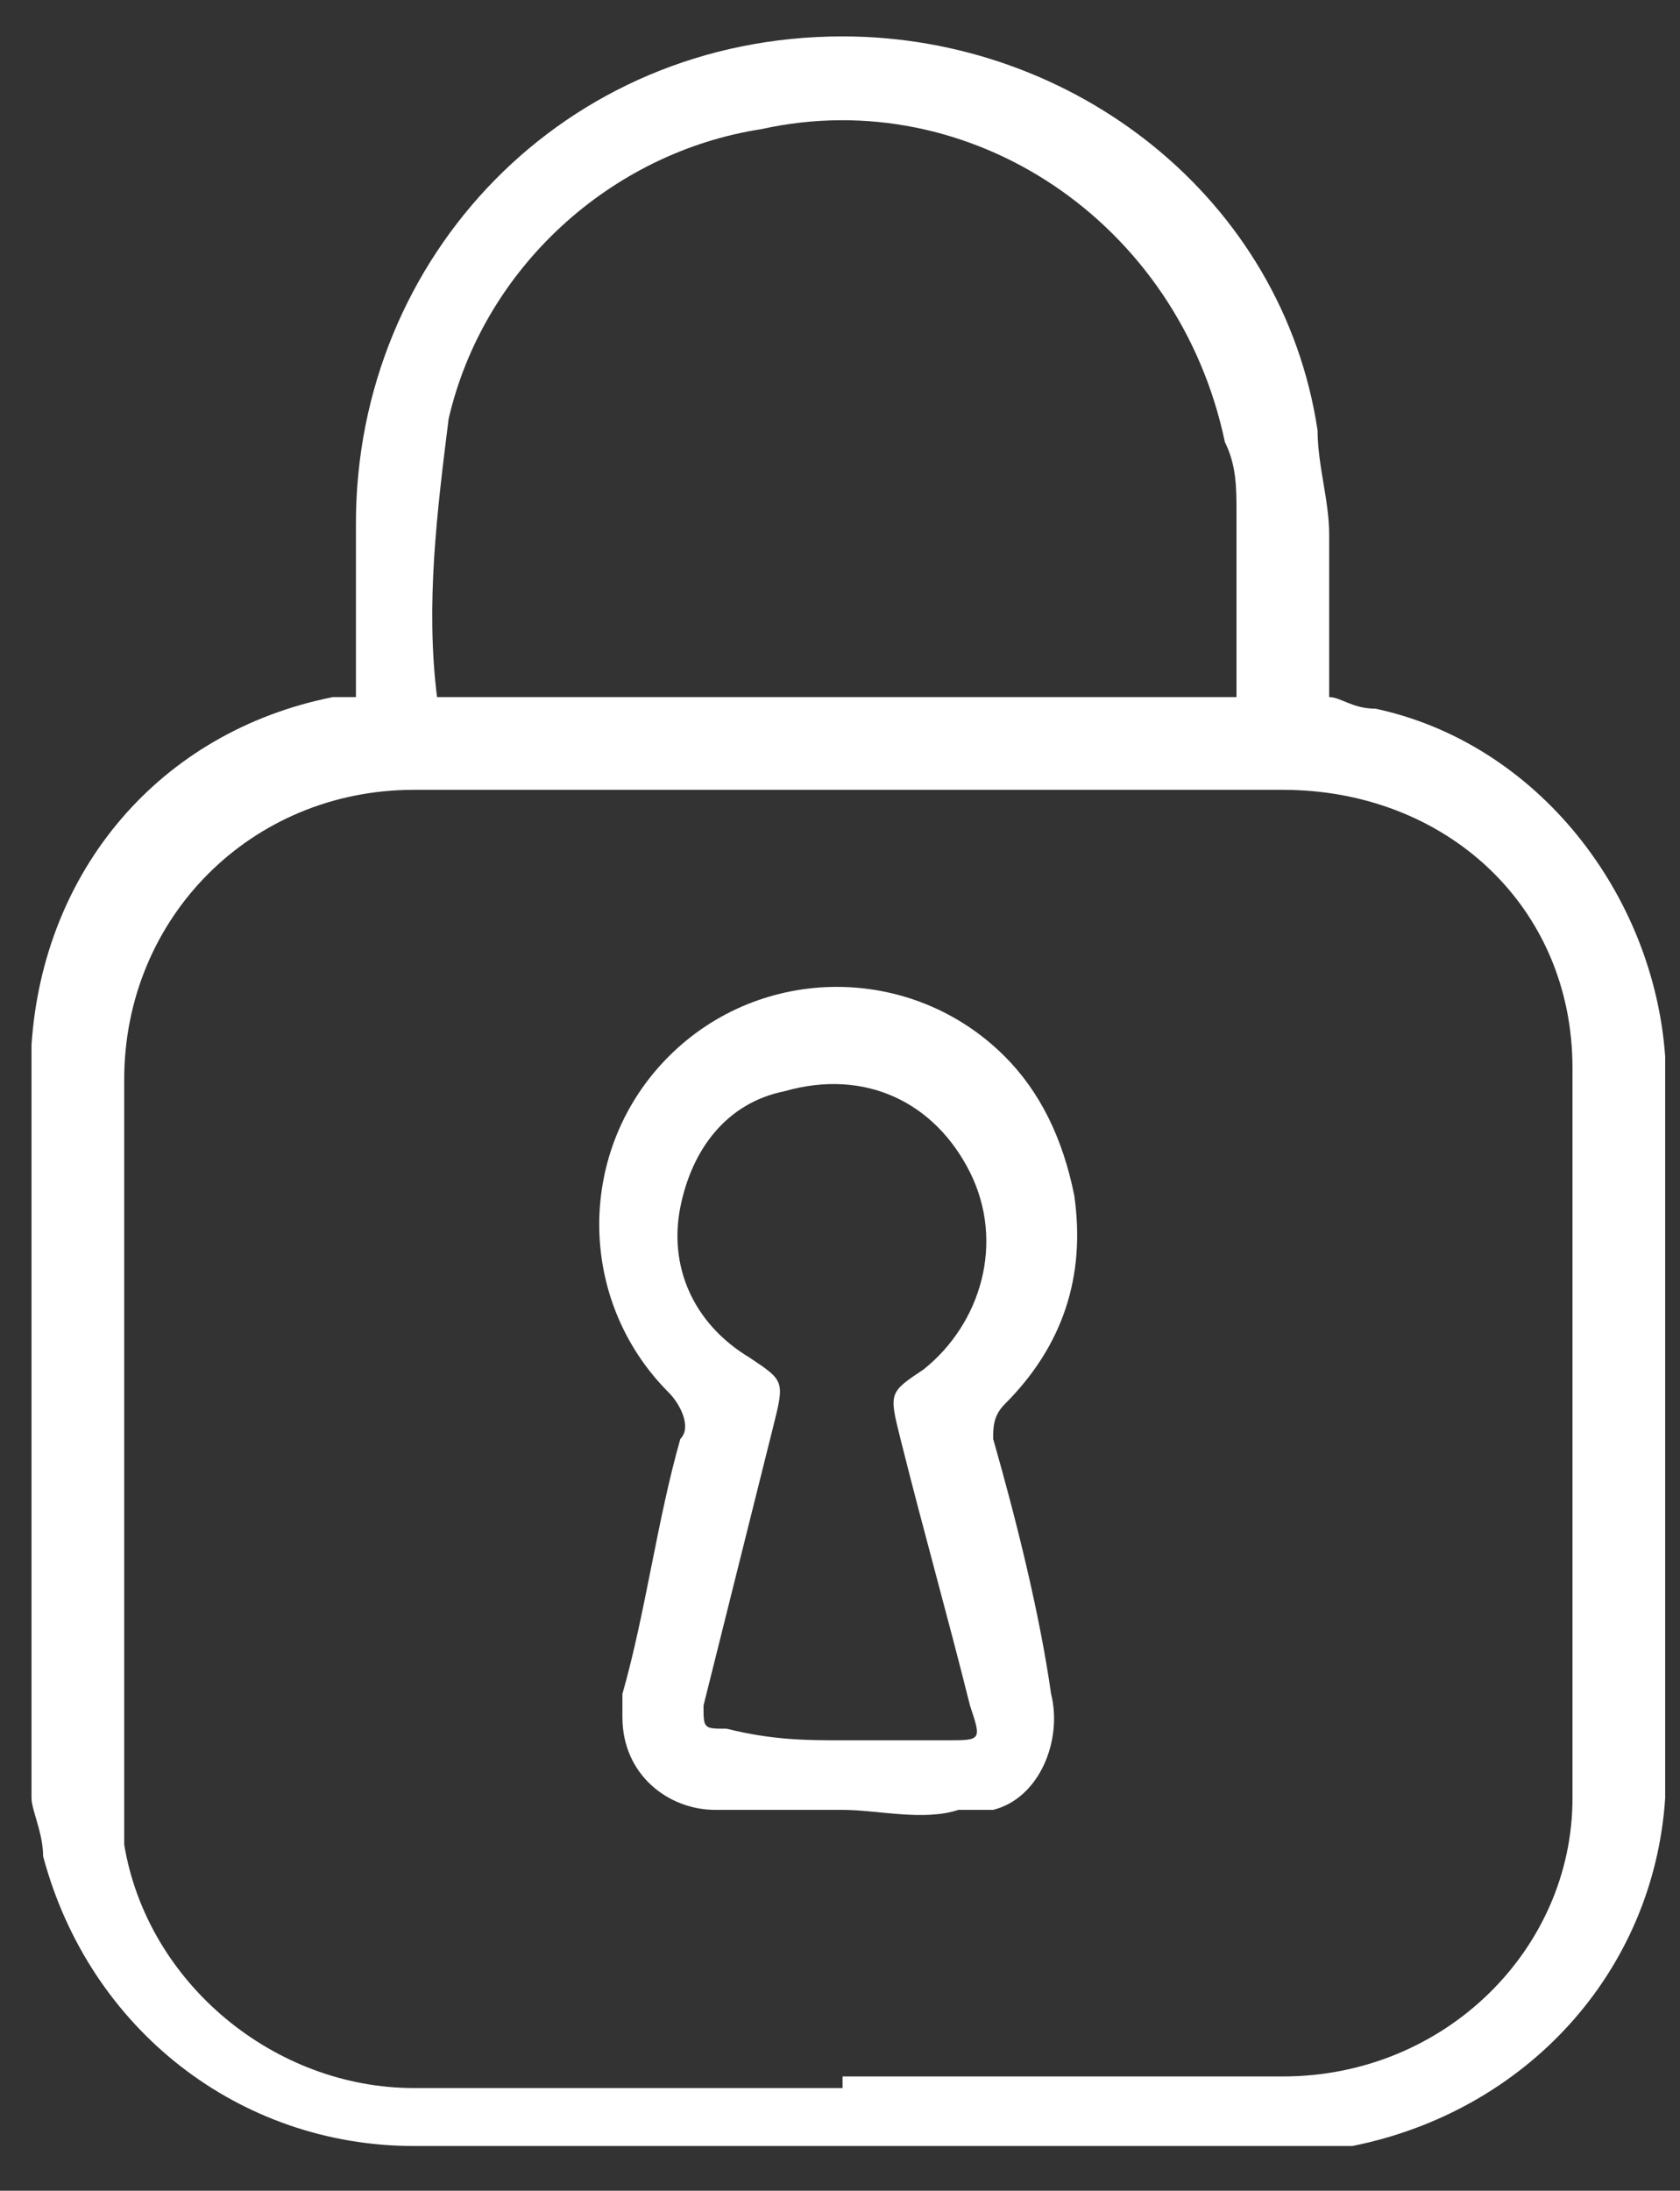 <?xml version="1.0" encoding="utf-8"?>
<!-- Generator: Adobe Illustrator 27.7.0, SVG Export Plug-In . SVG Version: 6.00 Build 0)  -->
<svg version="1.1" id="Capa_1" xmlns="http://www.w3.org/2000/svg" xmlns:xlink="http://www.w3.org/1999/xlink" x="0px" y="0px"
	 viewBox="0 0 14.5 18.9" style="enable-background:new 0 0 14.5 18.9;" xml:space="preserve">
<rect x="0" y="0" width="14.5" height="18.9" fill="#333333" stroke="none"/>
<style type="text/css">
	.st0{fill:#FFFFFF;}
</style>
<g id="contraseña" transform="translate(-397.428 -281.086)">
	<path id="Trazado_7" class="st0" d="M400.5,287.1c0-0.5,0-1,0-1.5c0-2.3,1.8-4.2,4.2-4.2c2,0,3.8,1.4,4.1,3.4
		c0,0.3,0.1,0.6,0.1,0.9c0,0.5,0,0.9,0,1.4c0.1,0,0.2,0.1,0.4,0.1c1.4,0.3,2.4,1.6,2.5,3c0,2.1,0,4.3,0,6.4c-0.1,1.5-1.2,2.7-2.7,3
		c-0.2,0-0.4,0-0.6,0c-2.5,0-5,0-7.5,0c-1.5,0-2.8-1-3.2-2.5c0-0.2-0.1-0.4-0.1-0.5c0-2.2,0-4.3,0-6.5c0.1-1.5,1.1-2.7,2.6-3
		C400.4,287.1,400.4,287.1,400.5,287.1z M404.7,299c1.3,0,2.5,0,3.8,0c1.4,0,2.5-1.1,2.5-2.4c0-2.1,0-4.2,0-6.3
		c0-1.4-1.1-2.4-2.5-2.4c-2.5,0-5,0-7.5,0c-1.4,0-2.5,1.1-2.5,2.5c0,0,0,0,0,0c0,2,0,4,0,6.1c0,0.2,0,0.3,0,0.5
		c0.2,1.2,1.3,2.1,2.5,2.1H404.7z M408.1,287.1c0-0.6,0-1.1,0-1.6c0-0.2,0-0.4-0.1-0.6c-0.4-1.9-2.2-3.1-4-2.7
		c-1.3,0.2-2.4,1.2-2.7,2.5c-0.1,0.8-0.2,1.6-0.1,2.4c0,0,0,0,0,0C403.6,287.1,405.8,287.1,408.1,287.1L408.1,287.1z"/>
	<path id="Trazado_8" class="st0" d="M404.7,296.7c-0.4,0-0.7,0-1.1,0c-0.4,0-0.8-0.3-0.8-0.8c0-0.1,0-0.1,0-0.2
		c0.2-0.7,0.3-1.5,0.5-2.2c0.1-0.1,0-0.3-0.1-0.4c-0.8-0.8-0.8-2.1,0-2.9c0.8-0.8,2.1-0.8,2.9,0c0.3,0.3,0.5,0.7,0.6,1.2
		c0.1,0.7-0.1,1.3-0.6,1.8c-0.1,0.1-0.1,0.2-0.1,0.3c0.2,0.7,0.4,1.5,0.5,2.2c0.1,0.4-0.1,0.9-0.5,1c-0.1,0-0.2,0-0.3,0
		C405.4,296.8,405,296.7,404.7,296.7z M404.7,296.1h0.9c0.3,0,0.3,0,0.2-0.3c-0.2-0.8-0.4-1.5-0.6-2.3c-0.1-0.4-0.1-0.4,0.2-0.6
		c0.5-0.4,0.7-1.1,0.4-1.7c-0.3-0.6-0.9-0.9-1.6-0.7c-0.5,0.1-0.8,0.5-0.9,1c-0.1,0.5,0.1,1,0.6,1.3c0.3,0.2,0.3,0.2,0.2,0.6
		c-0.2,0.8-0.4,1.6-0.6,2.4c0,0.2,0,0.2,0.2,0.2C404.1,296.1,404.4,296.1,404.7,296.1L404.7,296.1z"/>
</g>
</svg>
